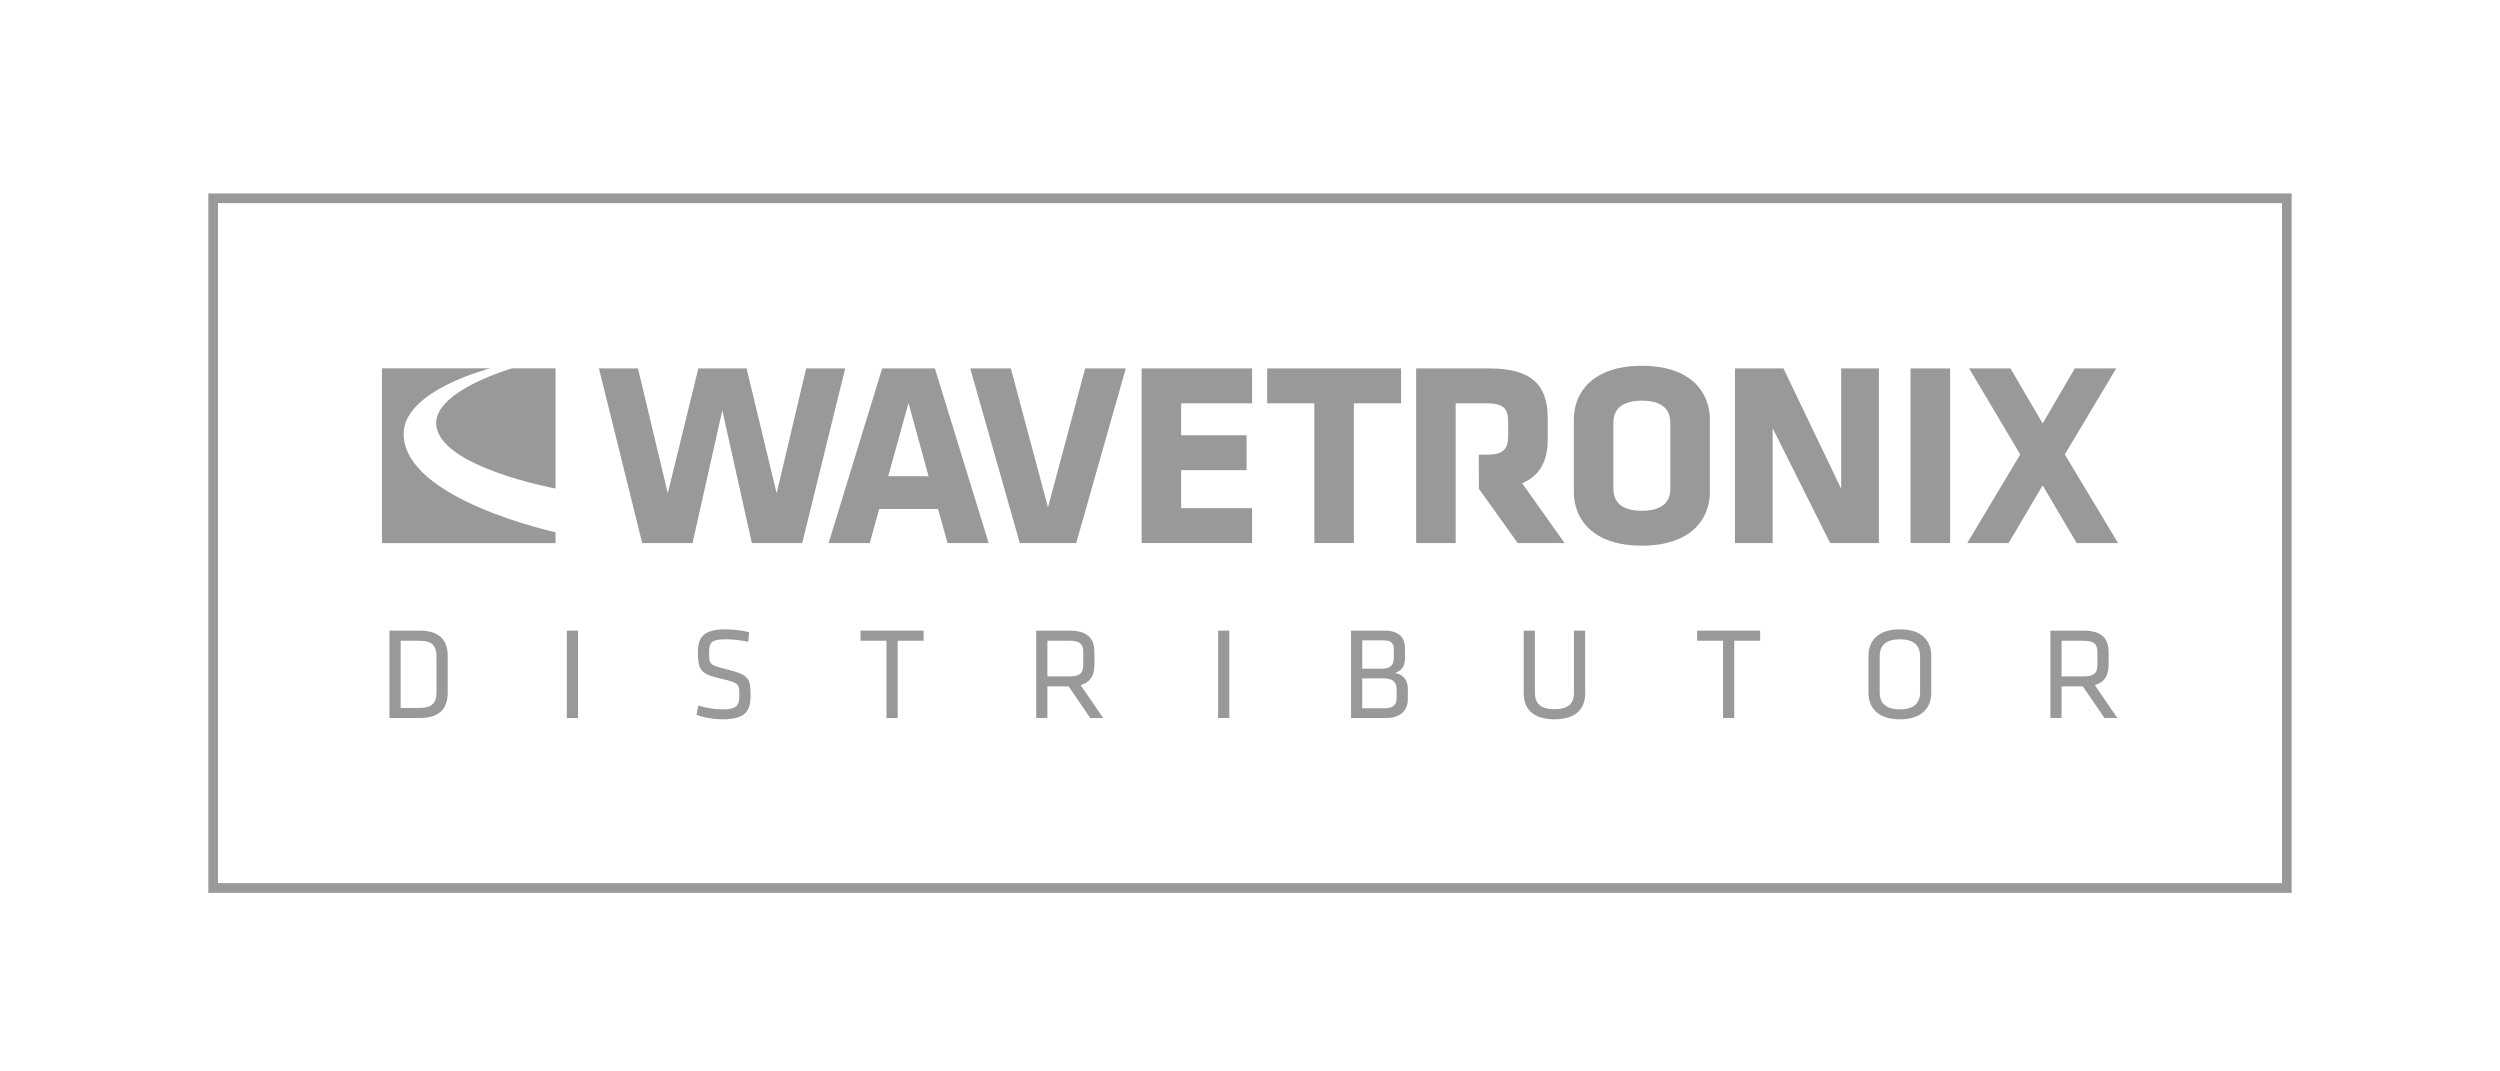 <?xml version="1.0" encoding="UTF-8" standalone="no"?>
<svg width="168px" height="72px" viewBox="0 0 168 72" version="1.1" xmlns="http://www.w3.org/2000/svg" xmlns:xlink="http://www.w3.org/1999/xlink" xmlns:sketch="http://www.bohemiancoding.com/sketch/ns">
    <!-- Generator: Sketch 3.3.2 (12043) - http://www.bohemiancoding.com/sketch -->
    <title>badge_WavetronixDistributor</title>
    <desc>Created with Sketch.</desc>
    <defs></defs>
    <g id="Page-1" stroke="none" stroke-width="1" fill="none" fill-rule="evenodd" sketch:type="MSPage">
        <g id="badge_WavetronixDistributor" sketch:type="MSArtboardGroup" fill="#999999">
            <g id="Group" sketch:type="MSLayerGroup" transform="translate(14, 13)">
                <path d="M20.417,11.75 C20.417,11.75 15.312,13.219 15.312,15.422 C15.312,18.359 23.333,19.828 23.333,19.828 L23.333,11.75 L20.417,11.75 L20.417,11.75 Z M11.667,11.75 L18.958,11.75 C18.958,11.75 13.125,13.219 13.125,16.156 C13.125,20.562 23.333,22.766 23.333,22.766 L23.333,23.5 L11.667,23.5 L11.667,11.75 L11.667,11.75 Z" id="Shape" sketch:type="MSShapeGroup"></path>
                <path d="M140,0 L0,0 L0,47 L140,47 L140,0 L140,0 Z M139.352,46.347 L0.648,46.347 L0.648,0.653 L139.352,0.653 L139.352,46.347 L139.352,46.347 Z" id="Shape" sketch:type="MSShapeGroup"></path>
                <path d="M39.909,23.492 L36.524,23.492 L34.539,14.577 L32.539,23.492 L29.155,23.492 L26.25,11.757 L28.872,11.757 L30.875,20.144 L32.929,11.757 L36.169,11.757 L38.19,20.144 L40.174,11.757 L42.797,11.757 L39.909,23.492 L39.909,23.492 Z" id="Shape" sketch:type="MSShapeGroup"></path>
                <path d="M45.688,18.999 L48.399,18.999 L47.052,14.084 L45.688,18.999 L45.688,18.999 Z M52.438,23.492 L49.674,23.492 L49.036,21.203 L45.085,21.203 L44.448,23.492 L41.684,23.492 L45.28,11.758 L48.824,11.758 L52.438,23.492 L52.438,23.492 Z" id="Shape" sketch:type="MSShapeGroup"></path>
                <path d="M58.322,23.492 L54.53,23.492 L51.2,11.757 L53.928,11.757 L56.425,21.097 L58.923,11.757 L61.653,11.757 L58.322,23.492 L58.322,23.492 Z" id="Shape" sketch:type="MSShapeGroup"></path>
                <path d="M62.717,23.492 L62.717,11.757 L70.141,11.757 L70.141,14.102 L65.375,14.102 L65.375,16.25 L69.769,16.25 L69.769,18.594 L65.375,18.594 L65.375,21.149 L70.141,21.149 L70.141,23.492 L62.717,23.492 L62.717,23.492 Z" id="Shape" sketch:type="MSShapeGroup"></path>
                <path d="M76.981,14.102 L76.981,23.492 L74.324,23.492 L74.324,14.102 L71.153,14.102 L71.153,11.758 L80.153,11.758 L80.153,14.102 L76.981,14.102 L76.981,14.102 Z" id="Shape" sketch:type="MSShapeGroup"></path>
                <path d="M98.245,15.405 C98.245,14.489 97.66,13.925 96.332,13.925 C95.004,13.925 94.42,14.489 94.42,15.405 L94.42,19.845 C94.42,20.761 95.004,21.325 96.332,21.325 C97.66,21.325 98.245,20.761 98.245,19.845 L98.245,15.405 L98.245,15.405 Z M100.902,20.074 C100.902,21.854 99.662,23.668 96.332,23.668 C93.003,23.668 91.762,21.854 91.762,20.074 L91.762,15.176 C91.762,13.397 93.003,11.582 96.332,11.582 C99.662,11.582 100.902,13.397 100.902,15.176 L100.902,20.074 L100.902,20.074 Z" id="Shape" sketch:type="MSShapeGroup"></path>
                <path d="M105.122,15.775 L105.122,23.492 L102.589,23.492 L102.589,11.758 L105.848,11.758 L109.727,19.844 L109.727,11.758 L112.262,11.758 L112.262,23.492 L108.984,23.492 L105.122,15.775 L105.122,15.775 Z" id="Shape" sketch:type="MSShapeGroup"></path>
                <rect id="Rectangle-path" sketch:type="MSShapeGroup" x="114.389" y="11.758" width="2.659" height="11.735"></rect>
                <path d="M124.754,17.537 L128.334,23.492 L125.551,23.492 L123.265,19.617 L120.981,23.492 L118.2,23.492 L121.76,17.537 L118.323,11.757 L121.105,11.757 L123.265,15.458 L125.428,11.757 L128.21,11.757 L124.754,17.537 L124.754,17.537 Z" id="Shape" sketch:type="MSShapeGroup"></path>
                <path d="M88.287,19.475 C89.474,18.981 90.005,17.994 90.005,16.532 L90.005,15.088 C90.005,12.885 88.943,11.758 86.072,11.758 L81.164,11.758 L81.164,23.492 L83.821,23.492 L83.821,14.102 L85.93,14.102 C87.01,14.102 87.348,14.454 87.348,15.334 L87.348,16.269 C87.348,17.149 87.063,17.555 85.93,17.555 L85.373,17.555 L85.381,19.844 L87.986,23.492 L91.139,23.492 L88.287,19.475 L88.287,19.475 Z" id="Shape" sketch:type="MSShapeGroup"></path>
                <path d="M12.925,34.571 L14.185,34.571 C15.07,34.571 15.332,34.201 15.332,33.514 L15.332,31.116 C15.332,30.428 15.07,30.058 14.185,30.058 L12.925,30.058 L12.925,34.571 L12.925,34.571 Z M14.211,29.379 C15.638,29.379 16.085,30.128 16.085,31.062 L16.085,33.566 C16.085,34.501 15.638,35.25 14.211,35.25 L12.172,35.25 L12.172,29.379 L14.211,29.379 L14.211,29.379 Z" id="Shape" sketch:type="MSShapeGroup"></path>
                <rect id="Rectangle-path" sketch:type="MSShapeGroup" x="24.089" y="29.379" width="0.753" height="5.871"></rect>
                <path d="M34.537,35.338 C33.977,35.338 33.304,35.233 32.804,35.03 L32.927,34.413 C33.461,34.58 34.021,34.669 34.555,34.669 C35.491,34.669 35.684,34.421 35.684,33.751 C35.684,32.958 35.675,32.888 34.476,32.614 C33.067,32.297 32.901,32.024 32.901,30.807 C32.901,29.784 33.321,29.291 34.765,29.291 C35.272,29.291 35.876,29.361 36.34,29.485 L36.28,30.129 C35.815,30.023 35.264,29.961 34.782,29.961 C33.828,29.961 33.653,30.155 33.653,30.834 C33.653,31.645 33.653,31.68 34.809,31.971 C36.359,32.359 36.437,32.588 36.437,33.734 C36.437,34.756 36.14,35.338 34.537,35.338" id="Shape" sketch:type="MSShapeGroup"></path>
                <path d="M45.571,30.058 L43.829,30.058 L43.829,29.379 L48.066,29.379 L48.066,30.058 L46.324,30.058 L46.324,35.25 L45.571,35.25 L45.571,30.058 L45.571,30.058 Z" id="Shape" sketch:type="MSShapeGroup"></path>
                <path d="M57.83,30.058 L56.385,30.058 L56.385,32.455 L57.83,32.455 C58.547,32.455 58.793,32.253 58.793,31.68 L58.793,30.833 C58.793,30.252 58.547,30.058 57.83,30.058 L57.83,30.058 Z M57.812,33.126 L56.385,33.126 L56.385,35.25 L55.633,35.25 L55.633,29.379 L57.856,29.379 C59.108,29.379 59.545,29.926 59.545,30.825 L59.545,31.671 C59.545,32.367 59.292,32.844 58.618,33.037 L60.132,35.25 L59.265,35.25 L57.812,33.126 L57.812,33.126 Z" id="Shape" sketch:type="MSShapeGroup"></path>
                <rect id="Rectangle-path" sketch:type="MSShapeGroup" x="67.857" y="29.379" width="0.752" height="5.871"></rect>
                <path d="M79.854,33.311 C79.854,32.843 79.591,32.588 79.013,32.588 L77.543,32.588 L77.543,34.597 L79.057,34.597 C79.591,34.597 79.854,34.368 79.854,33.928 L79.854,33.311 L79.854,33.311 Z M79.661,30.587 C79.661,30.208 79.451,30.032 78.996,30.032 L77.543,30.032 L77.543,31.935 L78.873,31.935 C79.442,31.935 79.661,31.671 79.661,31.248 L79.661,30.587 L79.661,30.587 Z M76.79,35.25 L76.79,29.379 L79.04,29.379 C79.959,29.379 80.413,29.794 80.413,30.569 L80.413,31.248 C80.413,31.698 80.265,32.033 79.749,32.227 C80.256,32.315 80.606,32.658 80.606,33.284 L80.606,33.99 C80.606,34.809 80.037,35.25 79.163,35.25 L76.79,35.25 L76.79,35.25 Z" id="Shape" sketch:type="MSShapeGroup"></path>
                <path d="M92.524,29.379 L92.524,33.601 C92.524,34.562 91.972,35.338 90.458,35.338 C88.945,35.338 88.392,34.562 88.392,33.601 L88.392,29.379 L89.146,29.379 L89.146,33.558 C89.146,34.28 89.54,34.659 90.458,34.659 C91.377,34.659 91.771,34.28 91.771,33.558 L91.771,29.379 L92.524,29.379 L92.524,29.379 Z" id="Shape" sketch:type="MSShapeGroup"></path>
                <path d="M101.79,30.058 L100.047,30.058 L100.047,29.379 L104.284,29.379 L104.284,30.058 L102.542,30.058 L102.542,35.25 L101.79,35.25 L101.79,30.058 L101.79,30.058 Z" id="Shape" sketch:type="MSShapeGroup"></path>
                <path d="M112.315,33.54 C112.315,34.263 112.752,34.669 113.672,34.669 C114.591,34.669 115.029,34.263 115.029,33.54 L115.029,31.089 C115.029,30.366 114.591,29.961 113.672,29.961 C112.752,29.961 112.315,30.366 112.315,31.089 L112.315,33.54 L112.315,33.54 Z M115.781,33.558 C115.781,34.536 115.177,35.338 113.672,35.338 C112.167,35.338 111.562,34.536 111.562,33.558 L111.562,31.072 C111.562,30.093 112.167,29.291 113.672,29.291 C115.177,29.291 115.781,30.093 115.781,31.072 L115.781,33.558 L115.781,33.558 Z" id="Shape" sketch:type="MSShapeGroup"></path>
                <path d="M125.983,30.058 L124.539,30.058 L124.539,32.455 L125.983,32.455 C126.701,32.455 126.946,32.253 126.946,31.68 L126.946,30.833 C126.946,30.252 126.701,30.058 125.983,30.058 L125.983,30.058 Z M125.966,33.126 L124.539,33.126 L124.539,35.25 L123.786,35.25 L123.786,29.379 L126.009,29.379 C127.261,29.379 127.699,29.926 127.699,30.825 L127.699,31.671 C127.699,32.367 127.445,32.844 126.771,33.037 L128.285,35.25 L127.419,35.25 L125.966,33.126 L125.966,33.126 Z" id="Shape" sketch:type="MSShapeGroup"></path>
            </g>
        </g>
    </g>
</svg>